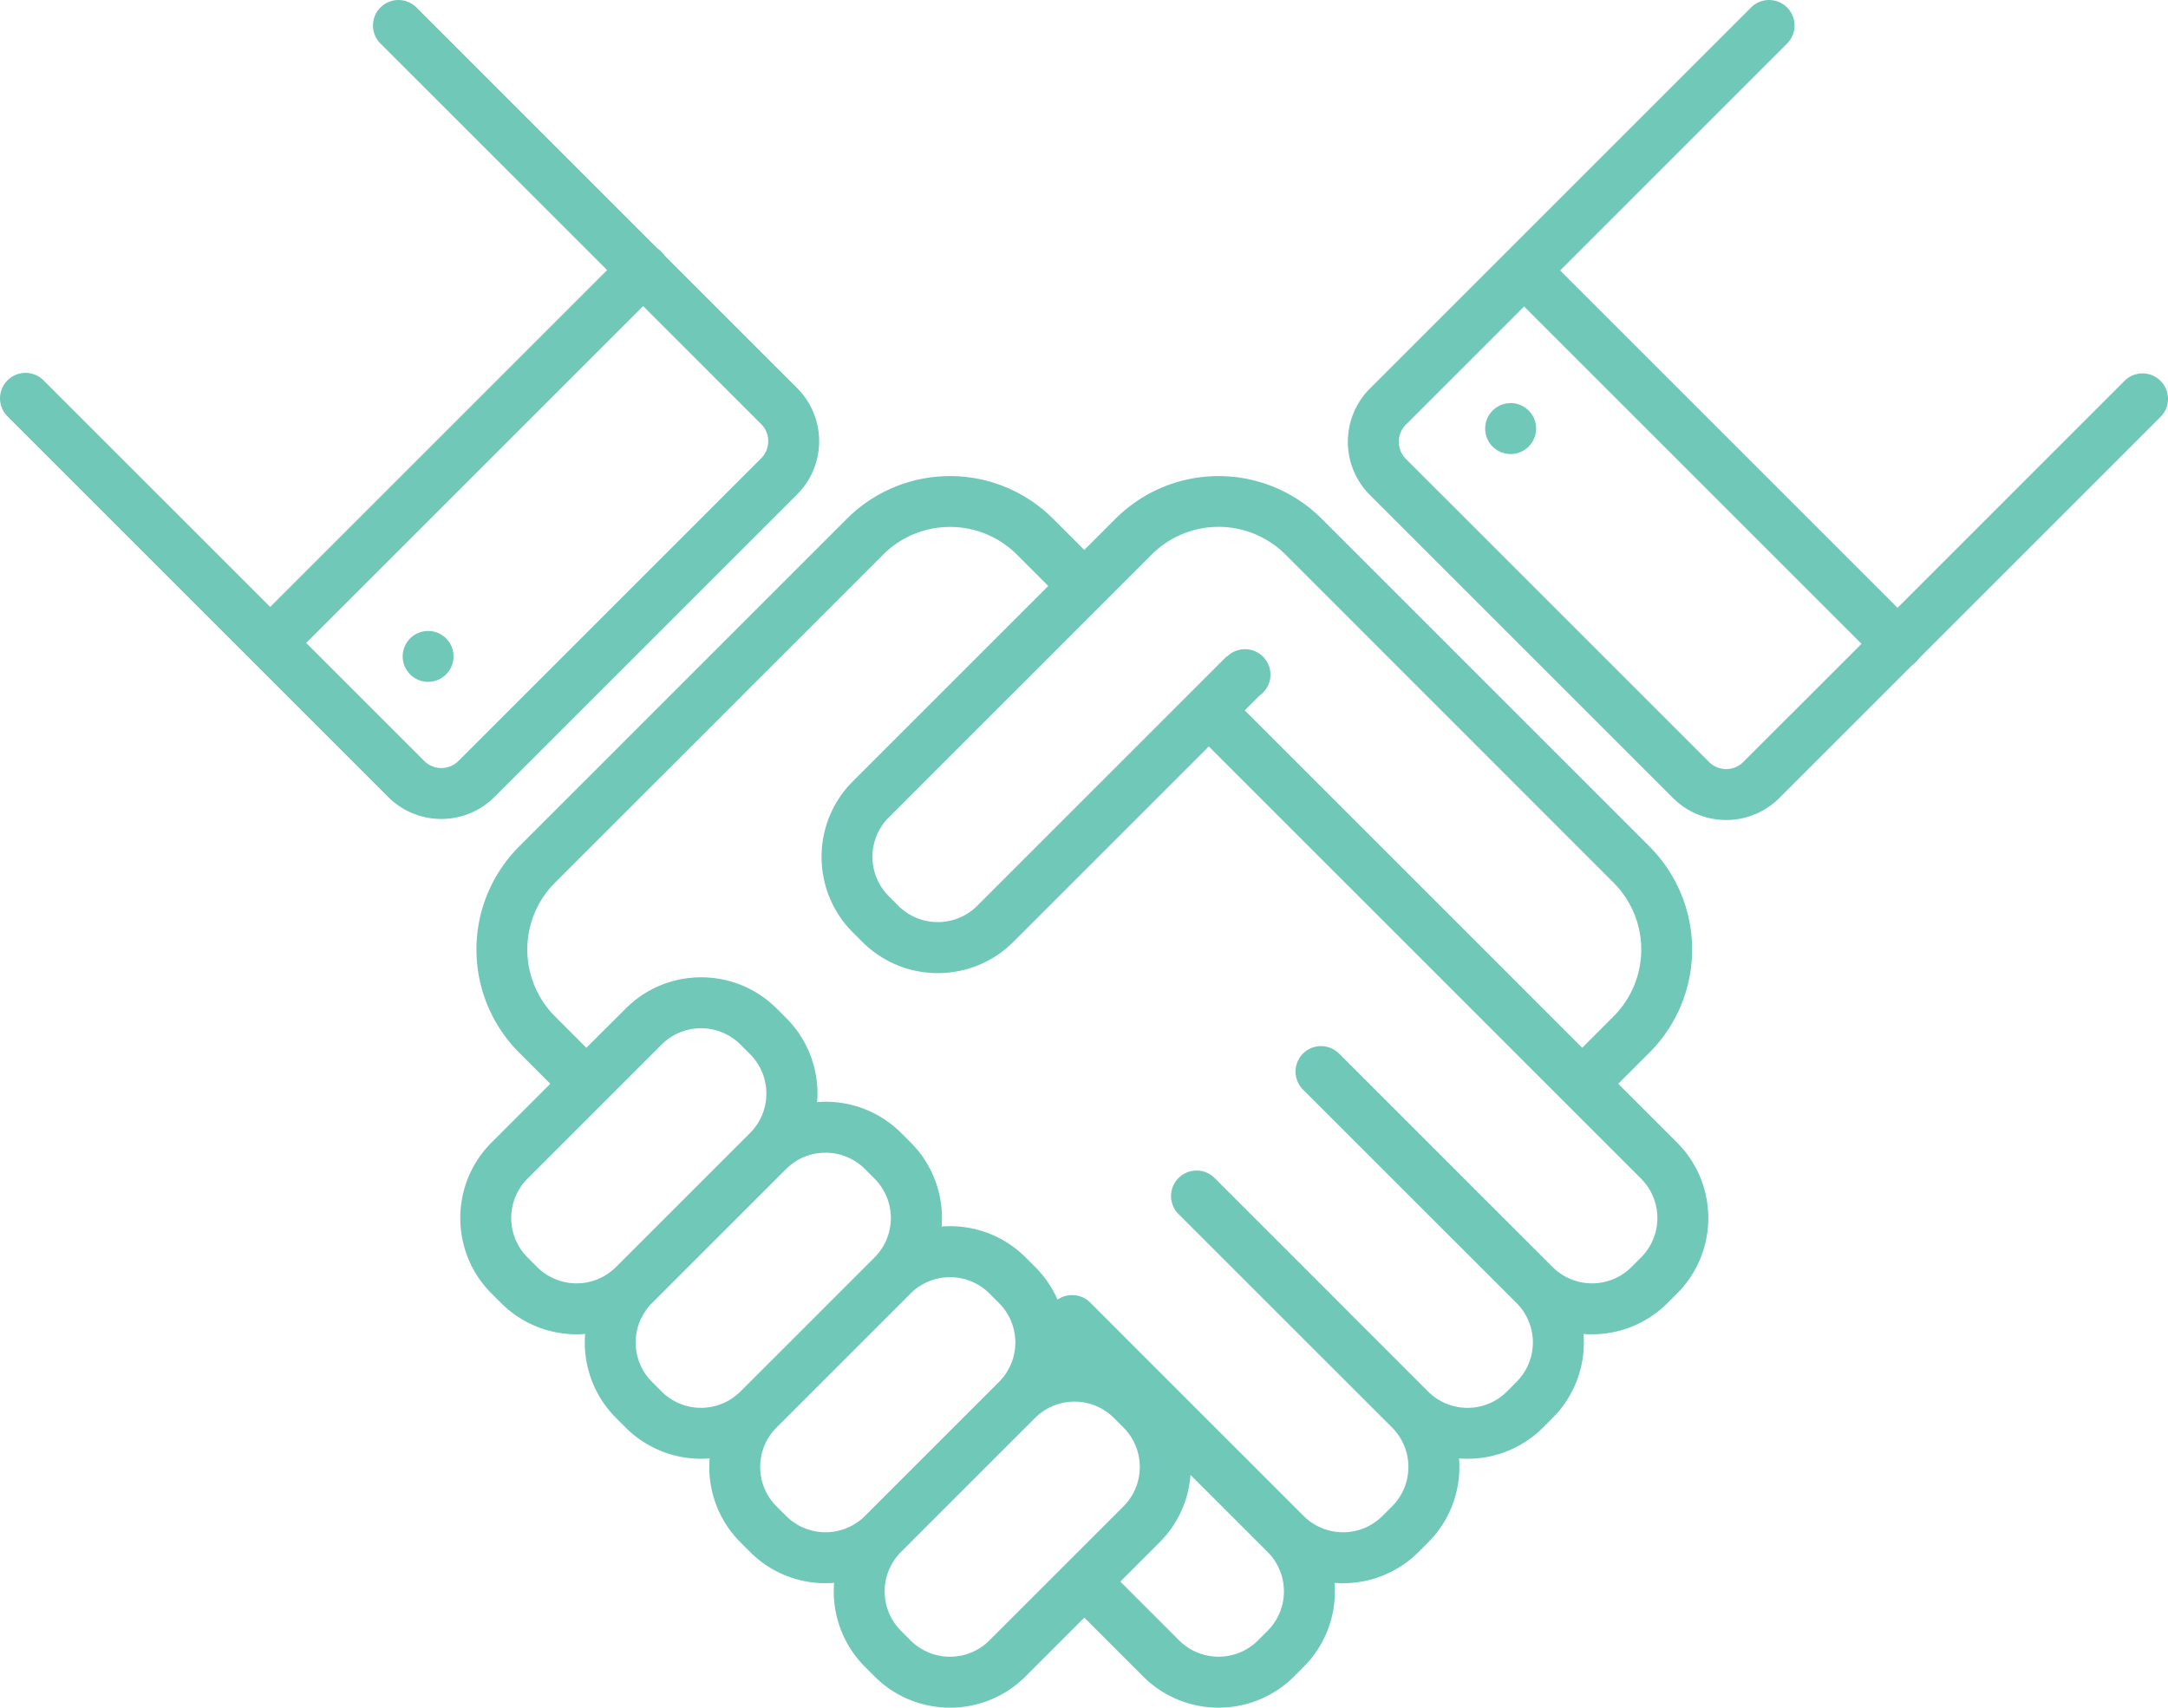 <svg xmlns="http://www.w3.org/2000/svg" viewBox="0 0 2894.05 2280.05"><defs><style>.cls-1{fill:#70c8b9;}</style></defs><title>icon-2</title><g id="Layer_2" data-name="Layer 2"><g id="Layer_1-2" data-name="Layer 1"><path class="cls-1" d="M2225.88,1739.89l12.87-12.87c55.53-55.53,55.53-145.88,0-201.41l-78.54-78.55,41.94-41.94a194.68,194.68,0,0,0,0-274.62L1764,692.33a194.7,194.7,0,0,0-274.62,0l-41.94,41.95-42-41.95a194.65,194.65,0,0,0-274.61,0L692.68,1130.5a194.66,194.66,0,0,0,0,274.62l41.94,41.94-78.54,78.55c-55.53,55.53-55.53,145.88,0,201.41L669,1739.89a142.16,142.16,0,0,0,112.11,41.19,142.16,142.16,0,0,0,41.19,112.11l12.87,12.87a142.16,142.16,0,0,0,112.11,41.19,142.16,142.16,0,0,0,41.19,112.11l12.87,12.87a142.16,142.16,0,0,0,112.11,41.19,142.16,142.16,0,0,0,41.19,112.11l12.87,12.87c55.53,55.53,145.88,55.53,201.41,0l78.55-78.55L1526,2238.4c55.53,55.53,145.88,55.53,201.41,0l12.87-12.87a142.16,142.16,0,0,0,41.19-112.11,142.16,142.16,0,0,0,112.11-41.19l12.87-12.87a142.16,142.16,0,0,0,41.19-112.11,142.16,142.16,0,0,0,112.11-41.19l12.87-12.87a142.16,142.16,0,0,0,41.19-112.11A142.16,142.16,0,0,0,2225.88,1739.89Zm-269-496.14-3.25-3.25-292-292,20-20a34,34,0,1,0-43.7-51.79l-.37-.37-24,24-48.12,48.11-261,261a74.44,74.44,0,0,1-105.18,0l-12.87-12.87a74.45,74.45,0,0,1,0-105.19l261-261,24.12-24.12,24-24,41.94-41.94a126.3,126.3,0,0,1,178.4,0L2154,1178.61a126.29,126.29,0,0,1,0,178.4L2112.1,1399Zm-557.6,868-78.54,78.55a74.47,74.47,0,0,1-105.19,0l-12.87-12.87a74.45,74.45,0,0,1,0-105.19l78.55-78.55,48.11-48.11,52.66-52.66a74.46,74.46,0,0,1,104.91.28l12.87,12.87a74.47,74.47,0,0,1,.28,104.91l-52.66,52.66Zm-349.9-87.62-12.87-12.87a74.45,74.45,0,0,1,0-105.19l78.55-78.55,48.11-48.11,52.66-52.66a74.46,74.46,0,0,1,104.91.28l12.87,12.87a74.47,74.47,0,0,1,.28,104.91l-52.66,52.66-1.27,1.27-45.58,45.58-1.27,1.26-78.54,78.55A74.47,74.47,0,0,1,1049.4,2024.12Zm-61-166.17a74.47,74.47,0,0,1-105.19,0l-12.87-12.87a74.45,74.45,0,0,1,0-105.19l78.54-78.55L997,1613.23l52.66-52.66a74.46,74.46,0,0,1,104.91.28l12.87,12.87a74.47,74.47,0,0,1,.28,104.91l-52.66,52.66L1067,1779.4ZM822.25,1691.78a74.47,74.47,0,0,1-105.19,0l-12.87-12.87a74.45,74.45,0,0,1,0-105.19l78.54-78.55,48.12-48.11,52.66-52.66a74.46,74.46,0,0,1,104.91.28l12.87,12.87a74.47,74.47,0,0,1,.28,104.91l-52.67,52.66-48.11,48.11Zm869.88,485.64-12.87,12.87a74.47,74.47,0,0,1-105.19,0l-78.54-78.55,52.66-52.66a141.78,141.78,0,0,0,40.91-89l.43-.43,24.06,24,78.54,78.55A74.45,74.45,0,0,1,1692.13,2177.42Zm47.24-722.64,158.44,158.45,24.06,24.06,24.06,24,78.54,78.55a74.45,74.45,0,0,1,0,105.19L2011.6,1858a74.47,74.47,0,0,1-105.19,0l-78.54-78.55-24.06-24.05-24-24.06-158.45-158.45A34,34,0,0,0,1573.2,1621l158.44,158.45,24.06,24.06,24.06,24,78.54,78.55a74.45,74.45,0,0,1,0,105.19l-12.87,12.87a74.47,74.47,0,0,1-105.19,0l-78.54-78.55-24.06-24-24.05-24.06L1455.14,1739c-.34-.34-.7-.68-1.05-1l-.54-.49c-.18-.16-.36-.32-.55-.46l-.45-.38c-.35-.3-.72-.58-1.1-.86s-.7-.52-1.06-.77-.84-.56-1.26-.83l-.05,0-1.18-.71s-.05,0-.07,0l-.93-.51-.14-.07-.55-.29,0,0c-.16-.08-.33-.17-.5-.24l-.5-.23c-.42-.19-.84-.38-1.27-.55s-1-.38-1.47-.55l-.59-.21-.59-.18c-.58-.19-1.16-.36-1.74-.5-.37-.1-.75-.18-1.12-.27l-.21,0-1.38-.27a.84.84,0,0,1-.18,0l-1.34-.19-.93-.1-.52,0-.72-.05a6.06,6.06,0,0,0-.73,0c-.49,0-1,0-1.47,0l-1.45,0h0l-.61,0-.62.05h0l-.46,0-.13,0h0l-1,.12c-.48.07-1,.14-1.43.23s-1.11.2-1.66.33l-.06,0c-.3.06-.61.14-.91.22l-.12,0h0c-.47.12-.94.26-1.4.41s-.87.27-1.29.42l-.59.22a.59.59,0,0,0-.14.06c-.3.1-.59.22-.88.34-.46.2-.91.39-1.37.61s-.93.45-1.4.69c-.32.17-.65.35-1,.54l-.48.26,0,0-1,.63-.09,0h0c-.34.22-.67.44-1,.68l-.19.13a142,142,0,0,0-29.73-43.48l-12.87-12.87a142.16,142.16,0,0,0-112.11-41.19,142.16,142.16,0,0,0-41.19-112.11l-12.87-12.87a142.16,142.16,0,0,0-112.11-41.19,142.16,142.16,0,0,0-41.19-112.11l-12.87-12.87a141.61,141.61,0,0,0-67.45-37.74,143.53,143.53,0,0,0-44.66-3.45,141.75,141.75,0,0,0-89,40.91L782.73,1399,740.79,1357a126.27,126.27,0,0,1,0-178.39L1179,740.44a126.27,126.27,0,0,1,178.39,0l41.94,41.94-261,261a141.73,141.73,0,0,0-41.18,89.3,143.21,143.21,0,0,0,3.45,44.66,141.46,141.46,0,0,0,37.73,67.45l12.87,12.87c55.53,55.53,145.89,55.53,201.42,0l261-261,292,291.95,3.25,3.26L2064,1447.06l24.06,24.06,24.06,24.05,78.54,78.55a74.45,74.45,0,0,1,0,105.19l-12.87,12.87a74.47,74.47,0,0,1-105.19,0L1994,1613.23l-24.06-24-24-24.06-158.45-158.45a34,34,0,1,0-48.11,48.11Z"/><path class="cls-1" d="M2233.27,1065.51,1828.61,660.85a100.51,100.51,0,0,1,0-142L2337.47,10a34,34,0,0,1,48.11,48.11L1876.72,567a32.38,32.38,0,0,0,0,45.74l404.66,404.66a32.36,32.36,0,0,0,45.74,0L2836,508.54a34,34,0,0,1,48.1,48.11l-508.86,508.86A100.49,100.49,0,0,1,2233.27,1065.51Z"/><path class="cls-1" d="M2509.3,884,2010.79,385.53a34,34,0,0,1,48.11-48.11l498.51,498.51A34,34,0,0,1,2509.3,884Z"/><circle class="cls-1" cx="2016.55" cy="572.23" r="34.02"/><path class="cls-1" d="M518.18,1064.16,10,555.94a34,34,0,1,1,48.11-48.1l508.21,508.21a32.3,32.3,0,0,0,45.63,0l404.14-404.14a32.3,32.3,0,0,0,0-45.63L507.84,58.07A34,34,0,1,1,555.94,10l508.22,508.22a100.41,100.41,0,0,1,0,141.83L660,1064.16A100.41,100.41,0,0,1,518.18,1064.16Z"/><path class="cls-1" d="M336.94,882.21a34,34,0,0,1,0-48.1L834.81,336.23a34,34,0,1,1,48.11,48.11L385,882.21A34,34,0,0,1,336.94,882.21Z"/><circle class="cls-1" cx="571.48" cy="876.43" r="33.97"/></g></g></svg>